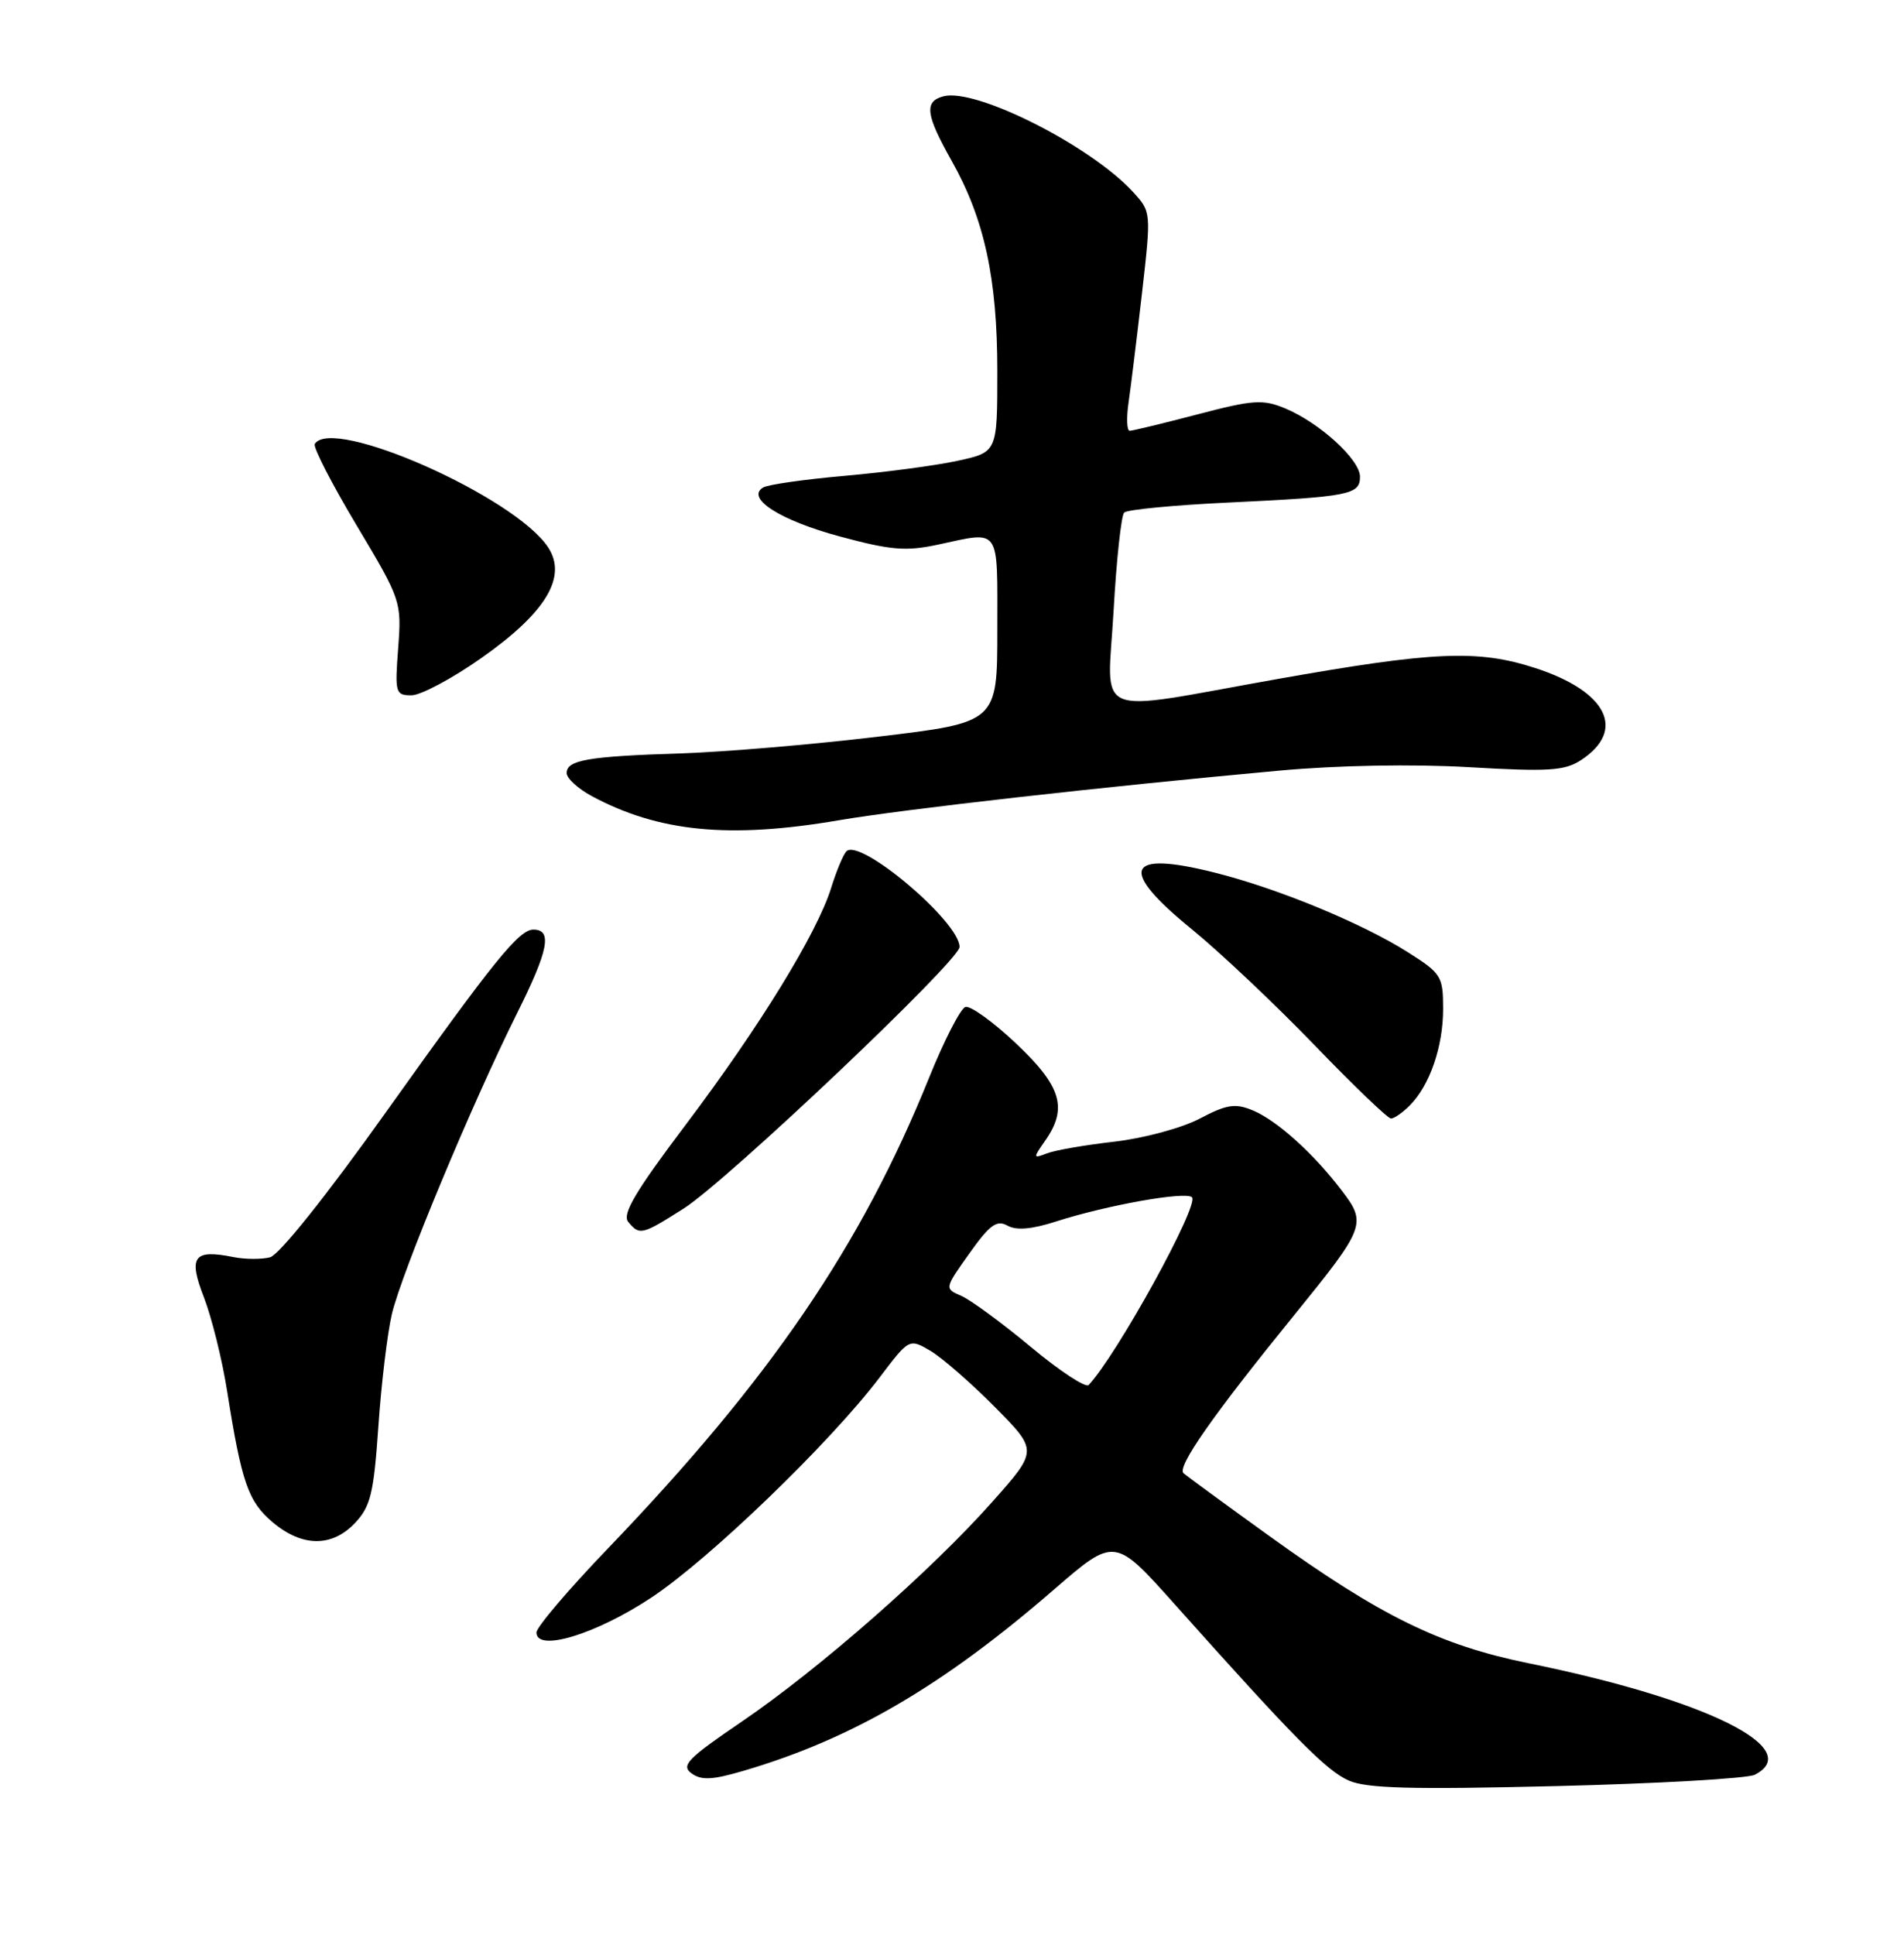 <?xml version="1.0" encoding="UTF-8" standalone="no"?>
<!DOCTYPE svg PUBLIC "-//W3C//DTD SVG 1.1//EN" "http://www.w3.org/Graphics/SVG/1.1/DTD/svg11.dtd" >
<svg xmlns="http://www.w3.org/2000/svg" xmlns:xlink="http://www.w3.org/1999/xlink" version="1.1" viewBox="0 0 252 256">
 <g >
 <path fill="currentColor"
d=" M 232.25 234.83 C 238.99 231.37 225.72 224.83 202.29 220.07 C 190.56 217.68 182.70 213.83 168.00 203.24 C 162.22 199.08 157.12 195.34 156.65 194.94 C 155.72 194.13 160.50 187.29 171.30 174.00 C 180.71 162.41 180.91 161.89 177.60 157.55 C 173.82 152.58 168.99 148.24 165.78 146.91 C 163.48 145.96 162.36 146.13 158.77 148.02 C 156.40 149.26 151.38 150.61 147.50 151.06 C 143.65 151.50 139.63 152.19 138.57 152.61 C 136.72 153.32 136.71 153.25 138.32 150.95 C 141.35 146.63 140.49 143.75 134.48 138.07 C 131.44 135.20 128.42 133.03 127.77 133.24 C 127.12 133.46 124.96 137.66 122.98 142.57 C 113.97 164.89 101.96 182.49 80.43 204.92 C 75.24 210.32 71.00 215.31 71.00 216.00 C 71.00 218.64 78.85 216.26 86.22 211.38 C 93.92 206.28 109.85 190.92 116.42 182.26 C 120.34 177.09 120.34 177.09 123.16 178.75 C 124.71 179.67 128.54 183.01 131.67 186.17 C 137.37 191.93 137.37 191.93 131.34 198.71 C 123.30 207.78 108.41 220.84 98.19 227.79 C 91.00 232.68 90.10 233.60 91.52 234.64 C 92.82 235.59 94.27 235.52 98.33 234.33 C 112.71 230.12 124.74 223.11 139.51 210.31 C 147.53 203.37 147.53 203.37 155.51 212.31 C 171.33 230.02 175.55 234.29 178.50 235.59 C 180.86 236.64 186.75 236.80 206.00 236.33 C 219.47 236.00 231.29 235.32 232.25 234.83 Z  M 47.01 201.49 C 49.05 199.32 49.47 197.57 50.08 188.74 C 50.46 183.11 51.27 176.43 51.86 173.89 C 53.15 168.40 62.45 146.08 68.44 134.06 C 72.60 125.74 73.13 123.00 70.60 123.00 C 68.69 123.00 65.38 127.10 51.08 147.16 C 43.22 158.20 36.95 166.04 35.75 166.36 C 34.62 166.65 32.43 166.64 30.88 166.33 C 25.61 165.27 24.89 166.27 27.00 171.69 C 28.02 174.34 29.40 179.88 30.05 184.00 C 31.98 196.20 32.85 198.69 36.10 201.43 C 40.01 204.72 43.96 204.74 47.01 201.49 Z  M 90.47 159.92 C 96.20 156.28 127.00 127.10 127.00 125.30 C 127.00 121.95 113.74 110.77 112.01 112.66 C 111.59 113.12 110.68 115.30 110.00 117.50 C 108.13 123.49 100.56 135.82 90.78 148.79 C 84.07 157.68 82.31 160.66 83.15 161.68 C 84.65 163.49 84.95 163.42 90.47 159.92 Z  M 186.57 146.29 C 189.22 143.64 191.00 138.51 191.00 133.51 C 191.00 129.18 190.77 128.81 186.36 126.01 C 180.26 122.15 169.14 117.56 160.77 115.46 C 148.95 112.49 147.95 114.99 157.77 122.98 C 161.47 126.00 168.74 132.86 173.92 138.23 C 179.10 143.60 183.68 148.00 184.10 148.00 C 184.52 148.00 185.63 147.23 186.57 146.29 Z  M 111.00 108.54 C 119.61 107.07 145.92 104.10 169.29 101.97 C 177.05 101.26 186.91 101.08 194.40 101.51 C 205.00 102.13 207.08 101.99 209.26 100.57 C 215.28 96.62 212.71 91.48 203.19 88.39 C 195.58 85.92 189.73 86.18 169.00 89.86 C 144.07 94.29 146.57 95.34 147.39 80.76 C 147.77 74.03 148.40 68.20 148.79 67.82 C 149.18 67.43 155.35 66.84 162.50 66.50 C 178.62 65.73 180.00 65.46 180.00 63.08 C 180.00 60.81 174.63 55.92 170.08 54.03 C 167.14 52.81 165.84 52.90 158.49 54.83 C 153.94 56.02 149.90 57.00 149.52 57.00 C 149.14 57.00 149.07 55.31 149.37 53.25 C 149.67 51.19 150.47 44.67 151.15 38.76 C 152.37 28.03 152.37 28.03 149.94 25.38 C 144.32 19.27 129.16 11.62 124.88 12.74 C 122.29 13.42 122.51 15.16 125.95 21.27 C 130.29 28.97 132.00 36.84 132.00 49.13 C 132.00 59.83 132.00 59.83 126.75 60.97 C 123.86 61.60 117.14 62.49 111.81 62.96 C 106.48 63.43 101.61 64.12 100.99 64.51 C 98.68 65.93 103.25 68.85 111.14 70.98 C 117.92 72.81 119.90 72.97 124.12 72.07 C 132.51 70.27 132.00 69.54 132.00 83.30 C 132.00 95.59 132.00 95.59 116.25 97.47 C 107.59 98.51 95.78 99.51 90.00 99.69 C 77.80 100.08 75.00 100.57 75.00 102.29 C 75.00 102.98 76.48 104.34 78.29 105.32 C 87.15 110.09 96.53 111.01 111.00 108.54 Z  M 63.69 87.08 C 72.24 81.08 75.11 76.34 72.55 72.43 C 68.16 65.73 43.93 55.00 41.66 58.75 C 41.42 59.16 43.90 64.00 47.19 69.50 C 53.09 79.38 53.16 79.57 52.70 85.75 C 52.25 91.69 52.34 92.00 54.46 92.00 C 55.68 92.00 59.84 89.79 63.69 87.08 Z  M 136.44 178.23 C 132.62 175.05 128.48 172.01 127.24 171.47 C 124.99 170.50 124.99 170.50 128.30 165.85 C 131.00 162.05 131.92 161.38 133.34 162.17 C 134.52 162.83 136.55 162.66 139.78 161.62 C 146.51 159.46 156.94 157.60 157.76 158.42 C 158.76 159.43 147.90 179.17 144.09 183.26 C 143.70 183.67 140.26 181.41 136.44 178.23 Z "/>
</g>
</svg>